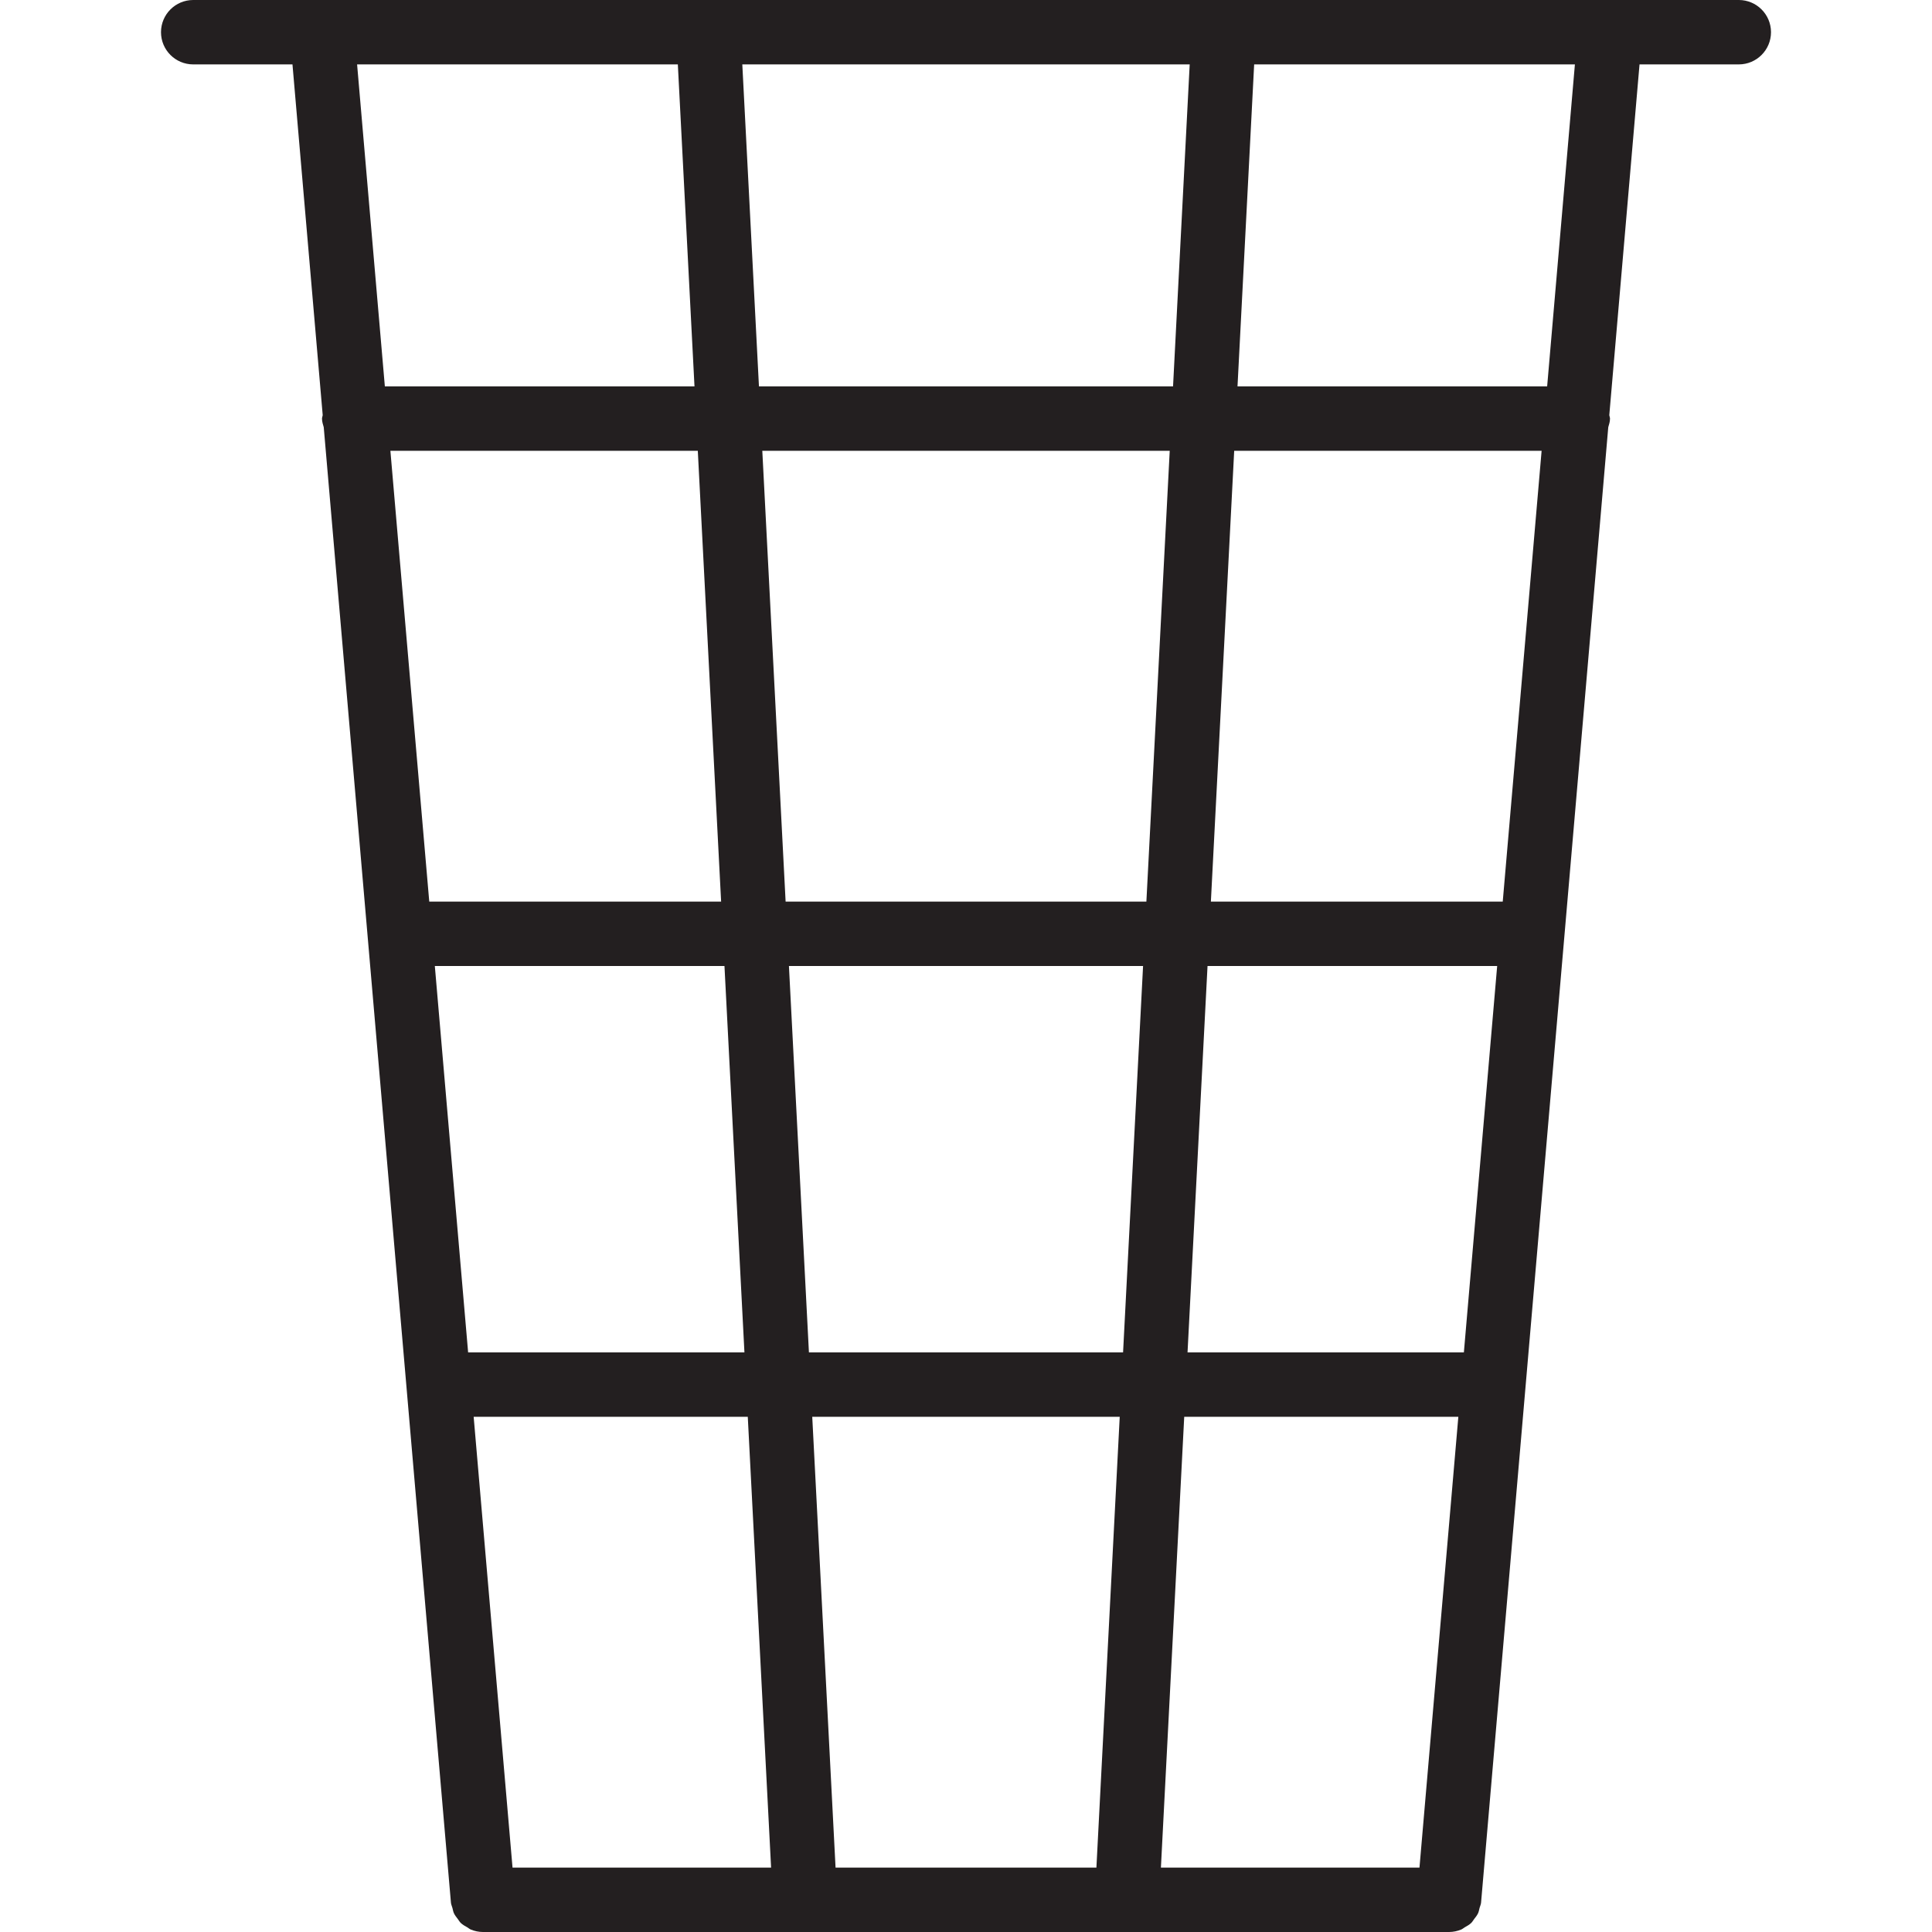 <?xml version="1.0" encoding="utf-8"?>
<!-- Generator: Adobe Illustrator 17.0.0, SVG Export Plug-In . SVG Version: 6.00 Build 0)  -->
<!DOCTYPE svg PUBLIC "-//W3C//DTD SVG 1.1//EN" "http://www.w3.org/Graphics/SVG/1.1/DTD/svg11.dtd">
<svg version="1.1" id="Layer_1" xmlns="http://www.w3.org/2000/svg" xmlns:xlink="http://www.w3.org/1999/xlink" x="0px" y="0px"
	 width="60px" height="60px" viewBox="0 0 60 60" enable-background="new 0 0 60 60" xml:space="preserve">
<g>
	<path fill="#231F20" d="M54,2c0.552,0,1-0.448,1-1c0-0.552-0.448-1-1-1H6C5.448,0,5,0.448,5,1c0,0.552,0.448,1,1,1h3.083
		l0.939,10.893C10.018,12.93,10,12.962,10,13c0,0.095,0.029,0.181,0.054,0.268l3.95,45.818c0.005,0.061,0.032,0.112,0.047,0.169
		c0.015,0.055,0.022,0.111,0.046,0.162c0.031,0.068,0.078,0.123,0.122,0.182c0.031,0.041,0.055,0.086,0.092,0.121
		c0.058,0.056,0.129,0.094,0.199,0.134c0.039,0.022,0.07,0.053,0.112,0.07C14.74,59.972,14.866,60,14.999,60c0,0,0.001,0,0.001,0
		c0,0,0,0,0,0h30c0,0,0,0,0,0c0,0,0.001,0,0.001,0c0.133,0,0.259-0.028,0.377-0.076c0.042-0.017,0.073-0.048,0.112-0.07
		c0.07-0.04,0.141-0.078,0.199-0.134c0.037-0.036,0.061-0.081,0.092-0.122c0.045-0.058,0.091-0.114,0.122-0.181
		c0.024-0.051,0.031-0.107,0.046-0.163c0.015-0.057,0.042-0.108,0.047-0.168l3.95-45.818C49.971,13.181,50,13.095,50,13
		c0-0.038-0.018-0.07-0.022-0.107L50.917,2H54z M46.669,28h-9.064l0.724-14h9.547L46.669,28z M45.462,42H36.88l0.621-12h8.995
		L45.462,42z M44.083,58h-8.03l0.724-14h8.513L44.083,58z M23.119,42h-8.581l-1.034-12h8.995L23.119,42z M24.501,30h10.998
		l-0.621,12h-9.756L24.501,30z M13.331,28l-1.207-14h9.547l0.724,14H13.331z M14.71,44h8.513l0.724,14h-8.03L14.71,44z M25.225,44
		h9.549l-0.724,14h-8.101L25.225,44z M35.602,28H24.398l-0.724-14h12.653L35.602,28z M23.57,12L23.053,2h13.894L36.43,12H23.57z
		 M21.051,2l0.517,10h-9.616L11.09,2H21.051z M48.048,12h-9.616l0.517-10h9.961L48.048,12z"/>
</g>
</svg>
